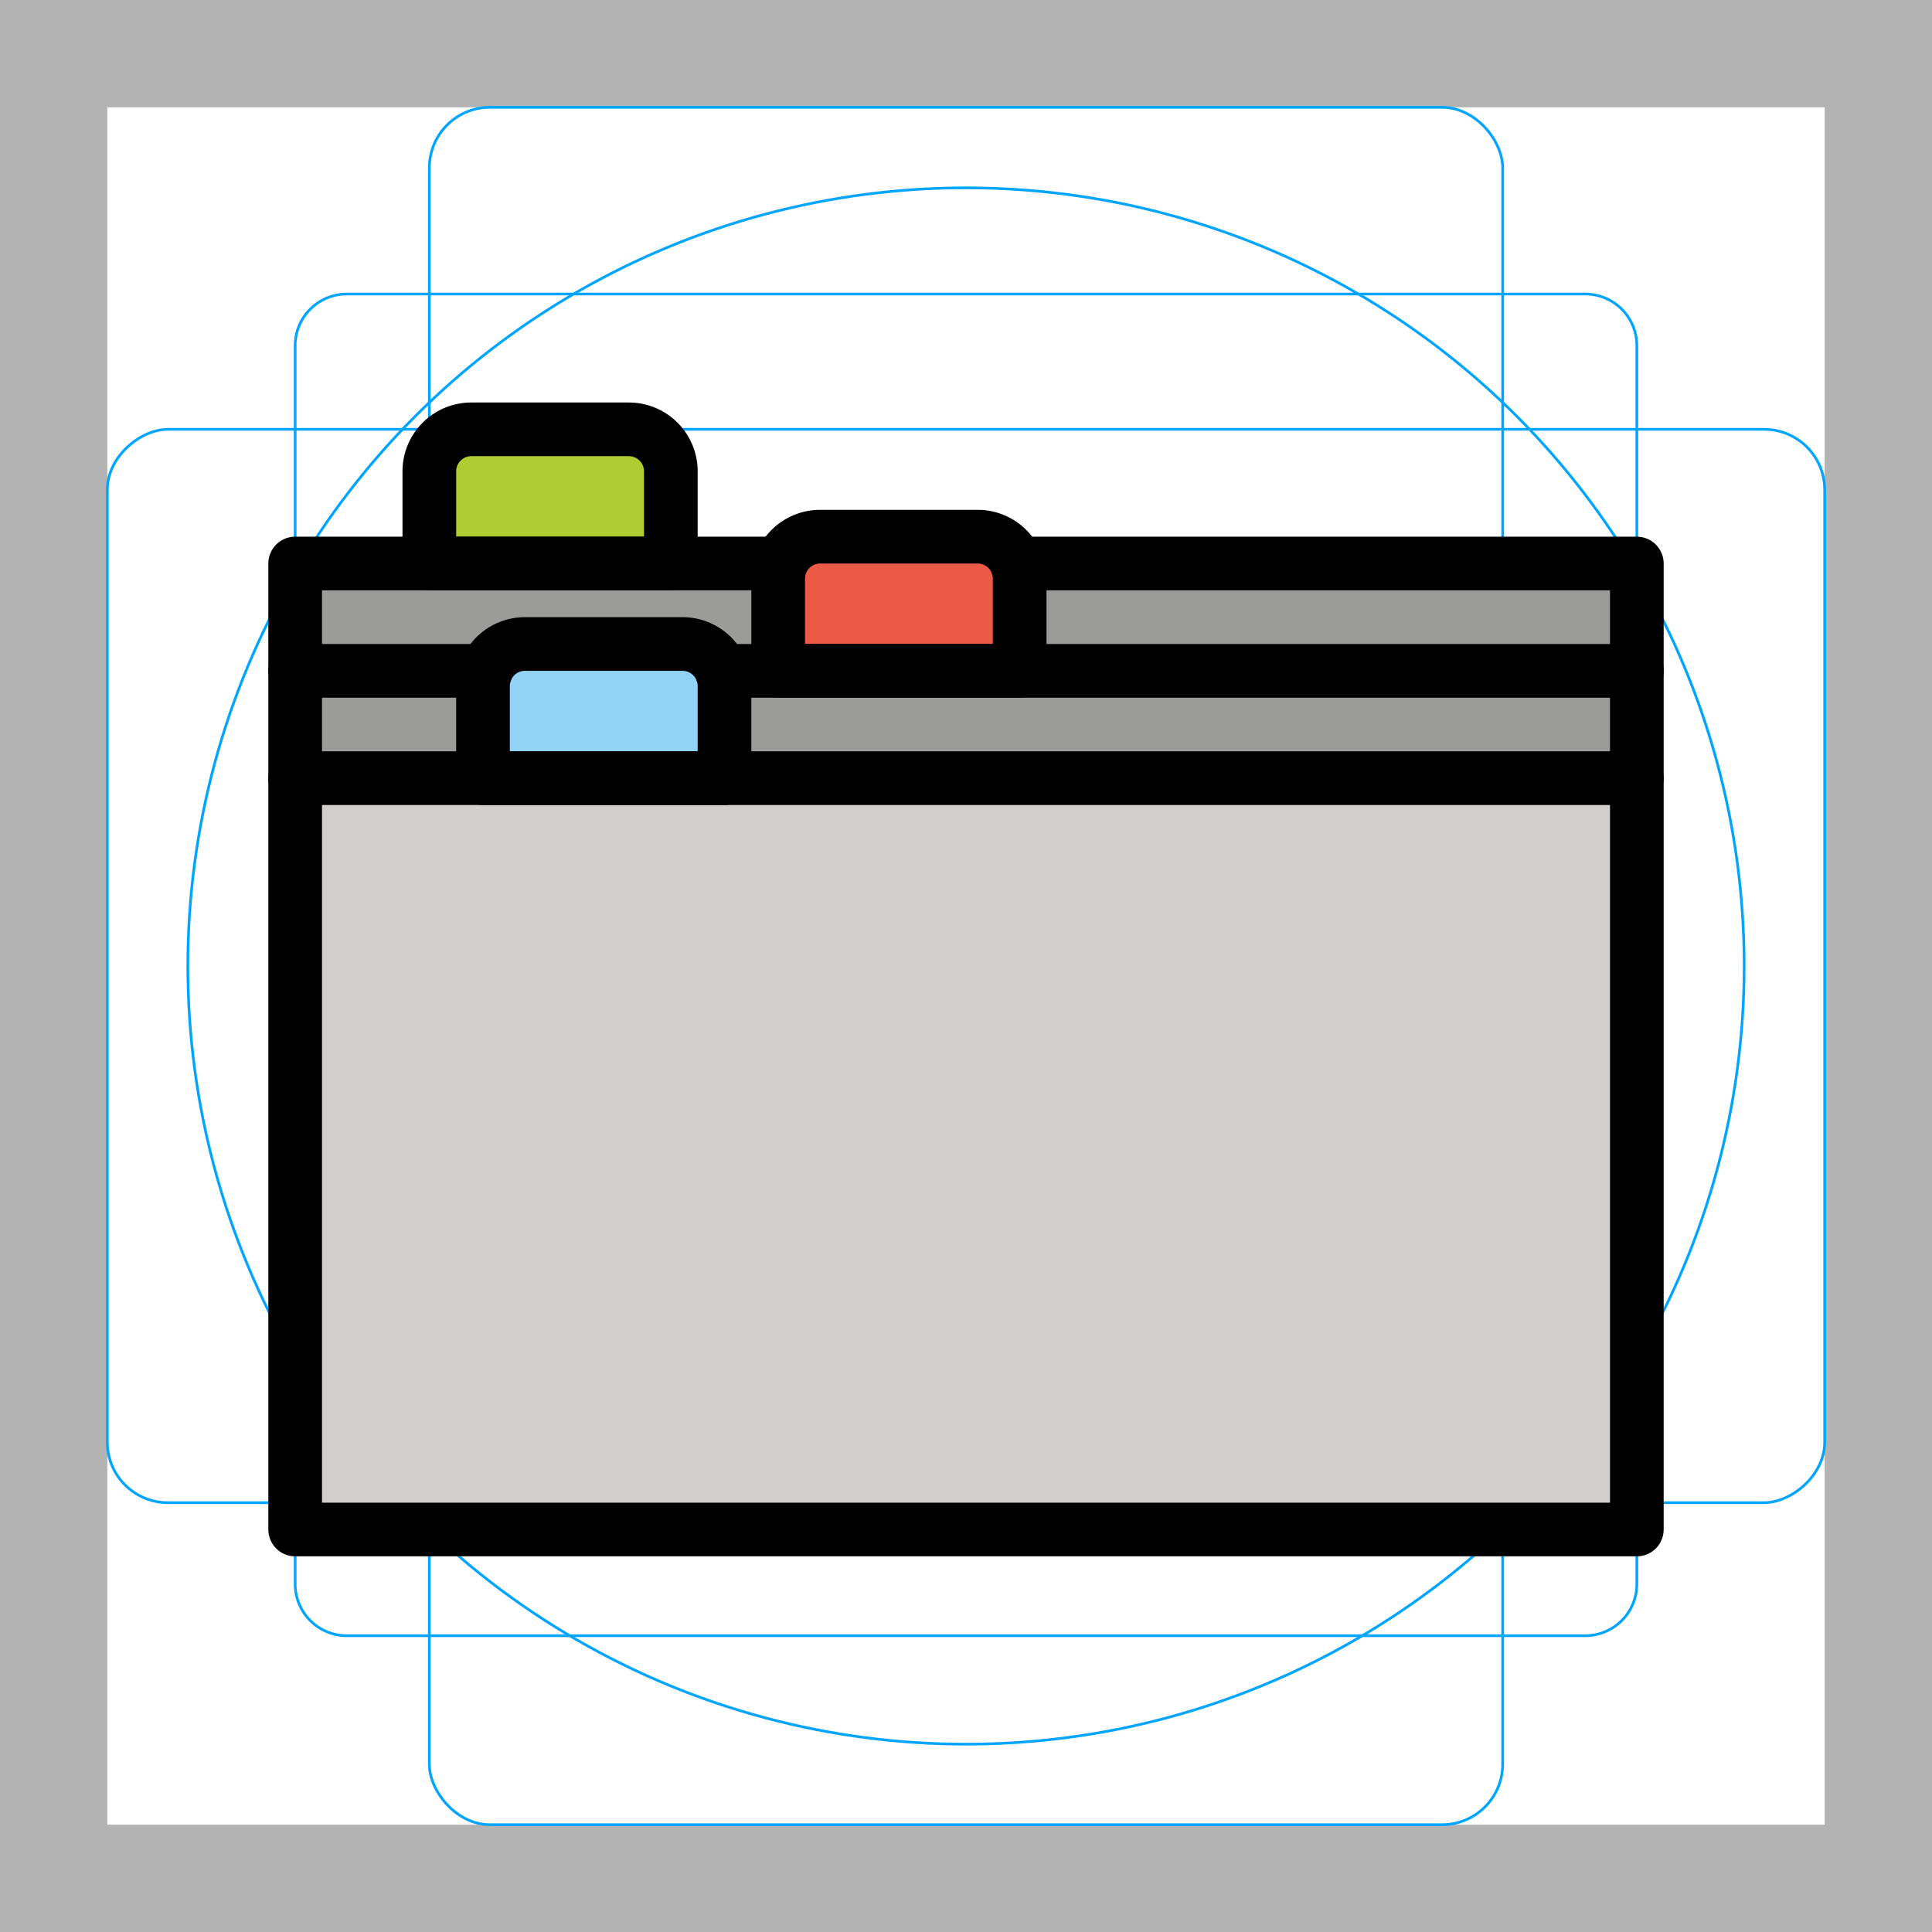 <svg id="emoji" xmlns="http://www.w3.org/2000/svg" viewBox="0 0 72 72">
  <g id="grid">
    <path d="M68,4V68H4V4H68m4-4H0V72H72V0Z" fill="#b3b3b3"/>
    <path d="M12.923,10.958H59.077A1.923,1.923,0,0,1,61,12.881V59.035a1.923,1.923,0,0,1-1.923,1.923H12.923A1.923,1.923,0,0,1,11,59.035V12.881A1.923,1.923,0,0,1,12.923,10.958Z" fill="none" stroke="#00a5ff" stroke-miterlimit="10" stroke-width="0.1"/>
    <rect x="16" y="4" width="40" height="64" rx="2.254" fill="none" stroke="#00a5ff" stroke-miterlimit="10" stroke-width="0.1"/>
    <rect x="16" y="4" width="40" height="64" rx="2.254" transform="translate(72) rotate(90)" fill="none" stroke="#00a5ff" stroke-miterlimit="10" stroke-width="0.1"/>
    <circle cx="36" cy="36" r="29" fill="none" stroke="#00a5ff" stroke-miterlimit="10" stroke-width="0.1"/>
  </g>
  <g id="color">
    <g id="_1F5C2">
      <rect x="11" y="21" width="50" height="36" fill="#d0cfce"/>
      <rect x="11" y="21" width="50" height="4" fill="#9b9b9a"/>
      <rect x="11" y="25" width="50" height="4" fill="#9b9b9a"/>
      <path d="M17.565,16h5.87A1.565,1.565,0,0,1,25,17.565V21a0,0,0,0,1,0,0H16a0,0,0,0,1,0,0V17.565A1.565,1.565,0,0,1,17.565,16Z" fill="#b1cc33"/>
      <path d="M30.565,20h5.87A1.565,1.565,0,0,1,38,21.565V25a0,0,0,0,1,0,0H29a0,0,0,0,1,0,0V21.565A1.565,1.565,0,0,1,30.565,20Z" fill="#ea5a47"/>
      <path d="M19.565,24h5.87A1.565,1.565,0,0,1,27,25.565V29a0,0,0,0,1,0,0H18a0,0,0,0,1,0,0V25.565A1.565,1.565,0,0,1,19.565,24Z" fill="#92d3f5"/>
    </g>
  </g>
  <g id="line">
    <g id="_1F5C2-2">
      <line x1="11" y1="29" x2="61" y2="29" fill="#d0cfce" stroke="#000" stroke-linecap="round" stroke-linejoin="round" stroke-width="2"/>
      <line x1="26.893" y1="25" x2="61" y2="25" fill="#d0cfce" stroke="#000" stroke-linecap="round" stroke-linejoin="round" stroke-width="2"/>
      <line x1="11" y1="25" x2="18.108" y2="25" fill="#d0cfce" stroke="#000" stroke-linecap="round" stroke-linejoin="round" stroke-width="2"/>
      <polyline points="29 21 11 21 11 57 61 57 61 21 37.893 21" fill="none" stroke="#000" stroke-linecap="round" stroke-linejoin="round" stroke-width="2"/>
      <path d="M17.565,16h5.87A1.565,1.565,0,0,1,25,17.565V21a0,0,0,0,1,0,0H16a0,0,0,0,1,0,0V17.565A1.565,1.565,0,0,1,17.565,16Z" fill="none" stroke="#000" stroke-linecap="round" stroke-linejoin="round" stroke-width="2"/>
      <path d="M30.565,20h5.87A1.565,1.565,0,0,1,38,21.565V25a0,0,0,0,1,0,0H29a0,0,0,0,1,0,0V21.565A1.565,1.565,0,0,1,30.565,20Z" fill="none" stroke="#000" stroke-linecap="round" stroke-linejoin="round" stroke-width="2"/>
      <path d="M19.565,24h5.87A1.565,1.565,0,0,1,27,25.565V29a0,0,0,0,1,0,0H18a0,0,0,0,1,0,0V25.565A1.565,1.565,0,0,1,19.565,24Z" fill="none" stroke="#000" stroke-linecap="round" stroke-linejoin="round" stroke-width="2"/>
    </g>
  </g>
</svg>
